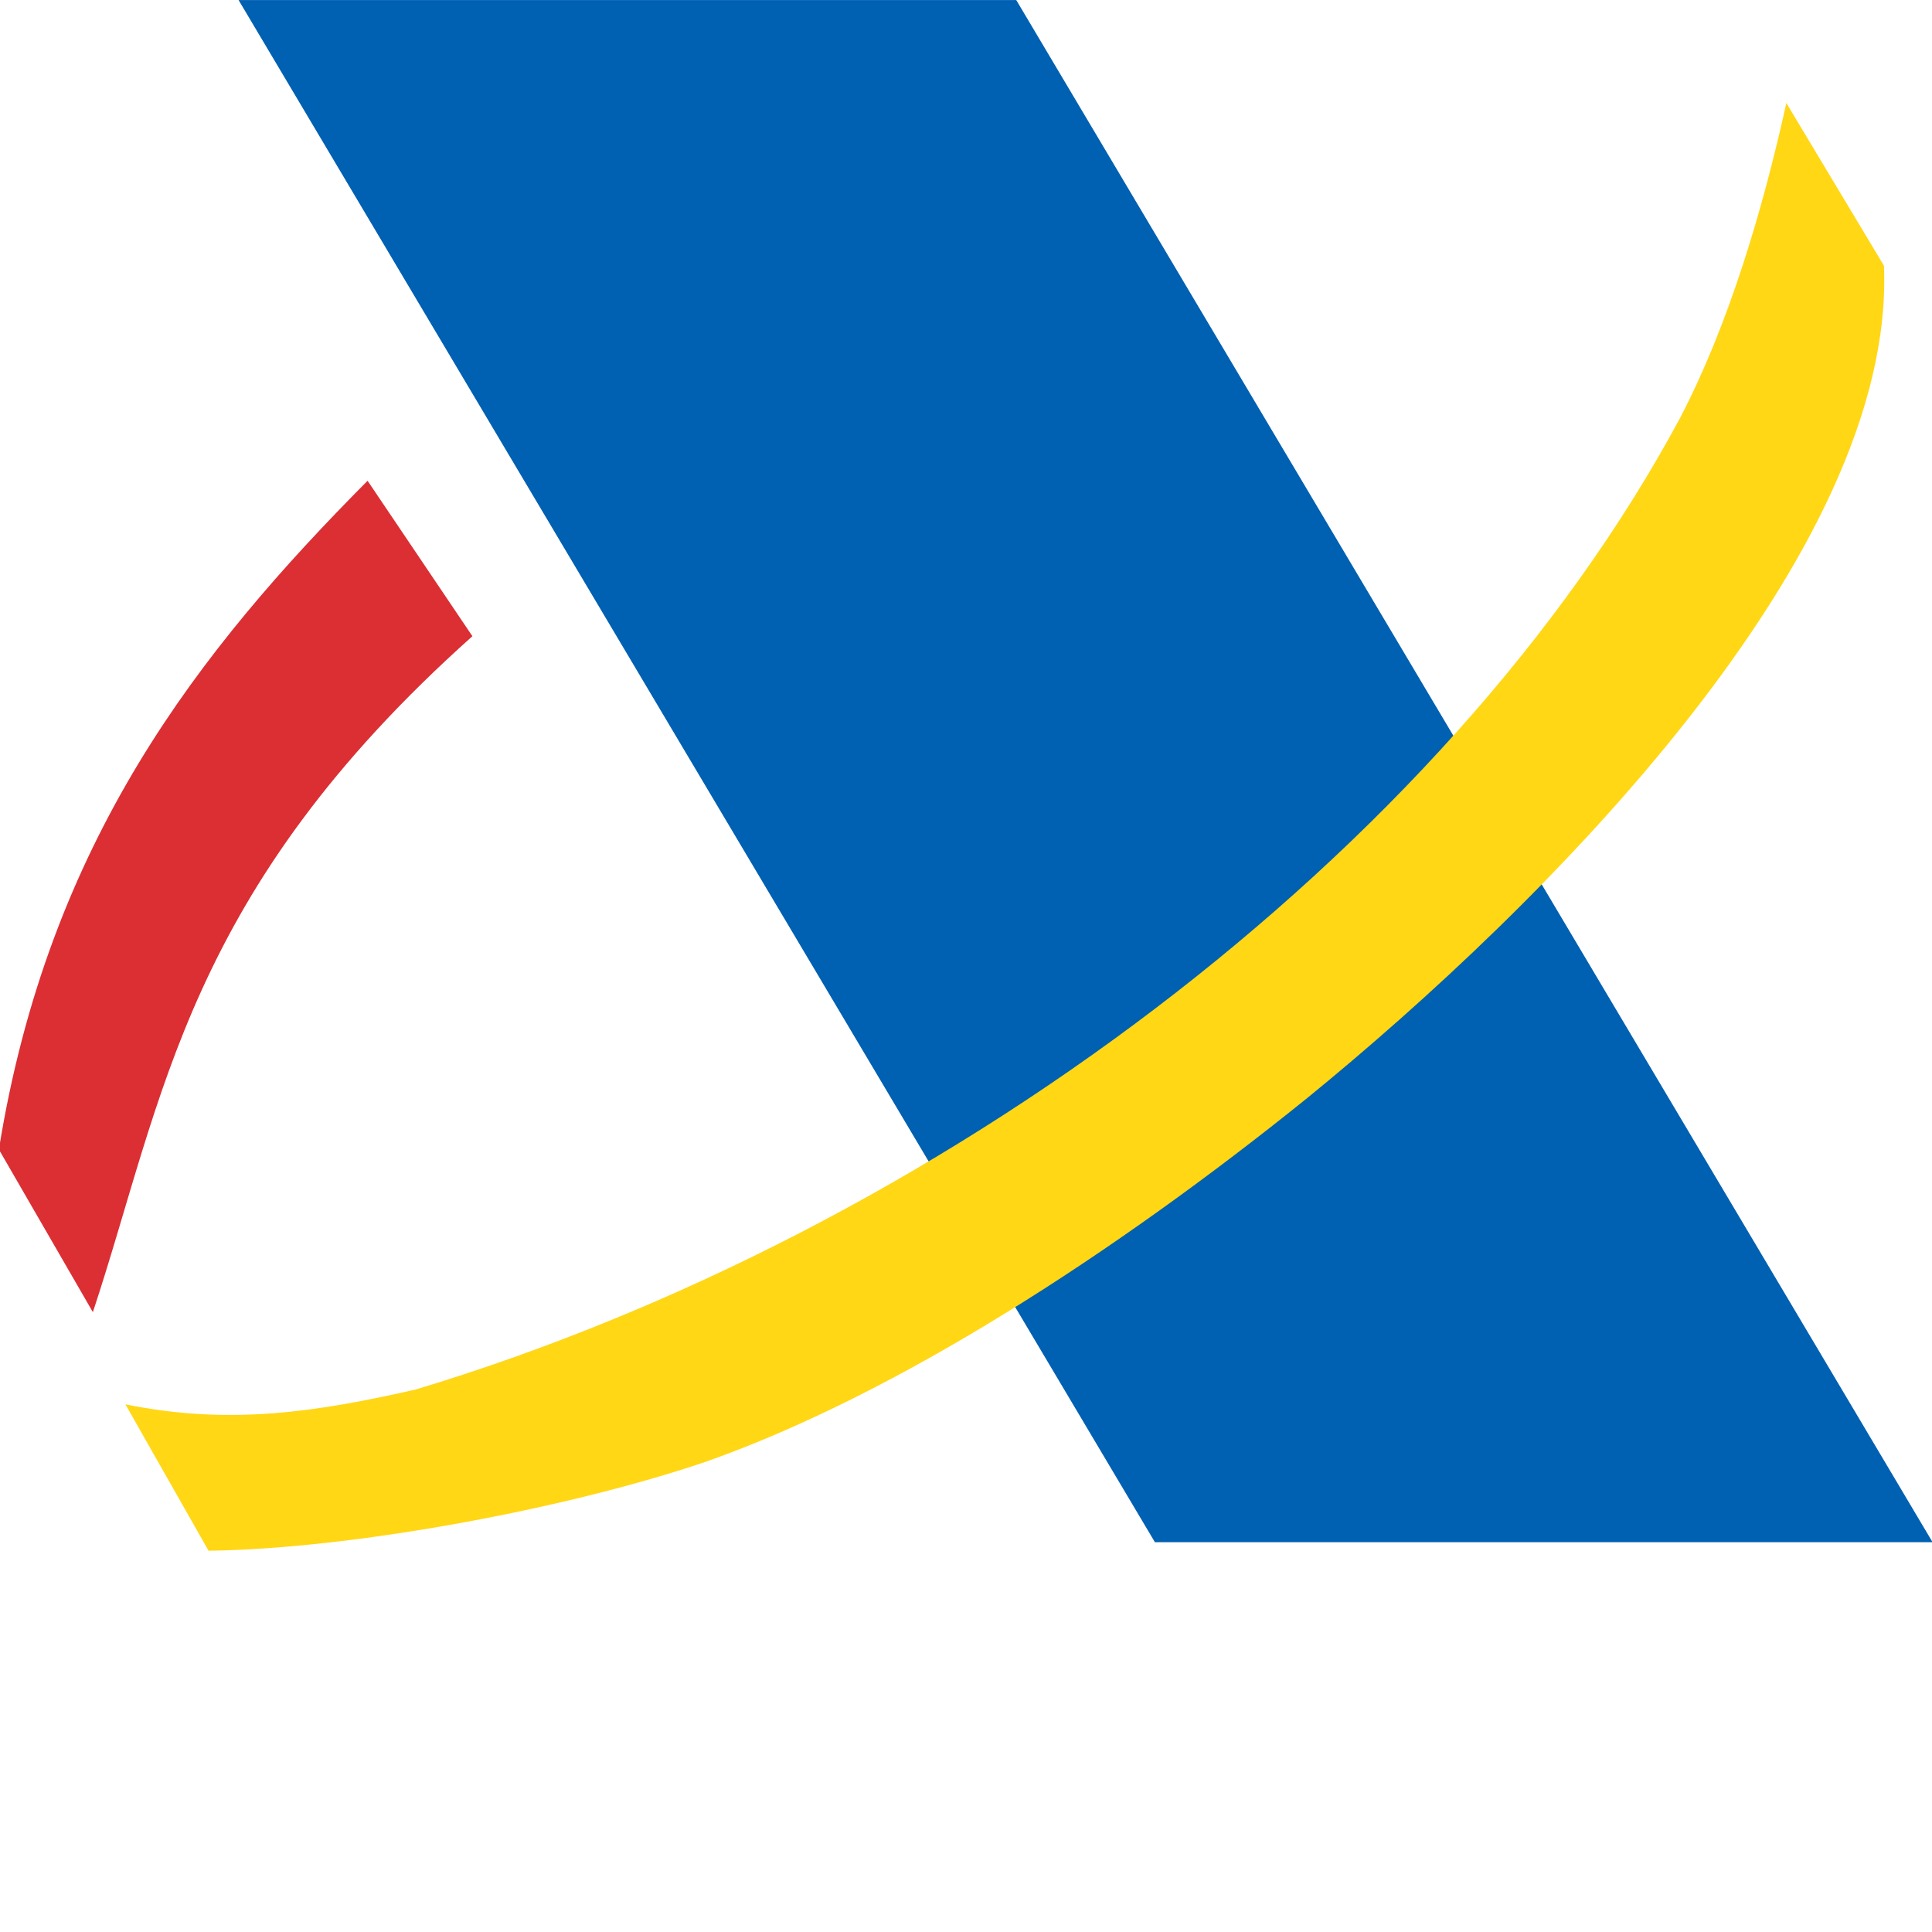 <?xml version="1.0" encoding="UTF-8" standalone="no" ?>
<!-- Created with Inkscape (http://www.inkscape.org/) -->
<svg
  xmlns:dc="http://purl.org/dc/elements/1.1/"
  xmlns:cc="http://creativecommons.org/ns#"
  xmlns:rdf="http://www.w3.org/1999/02/22-rdf-syntax-ns#"
  xmlns:svg="http://www.w3.org/2000/svg"
  xmlns="http://www.w3.org/2000/svg"
  xmlns:sodipodi="http://sodipodi.sourceforge.net/DTD/sodipodi-0.dtd"
  xmlns:inkscape="http://www.inkscape.org/namespaces/inkscape"
  id="svg2"
  version="1.1"
  inkscape:version="0.48.3.1 r9886"
  width="128"
  height="128"
  sodipodi:docname="icon_source.svg"
  inkscape:export-filename="icon.png"
  inkscape:export-xdpi="90"
  inkscape:export-ydpi="90"
>
  <defs id="defs6" />
  <sodipodi:namedview
    pagecolor="#ffffff"
    bordercolor="#666666"
    borderopacity="1"
    objecttolerance="10"
    gridtolerance="10"
    guidetolerance="10"
    inkscape:pageopacity="0"
    inkscape:pageshadow="2"
    inkscape:window-width="1855"
    inkscape:window-height="1056"
    id="namedview4"
    showgrid="false"
    inkscape:zoom="4.6451612"
    inkscape:cx="27.621455"
    inkscape:cy="84.481567"
    inkscape:window-x="65"
    inkscape:window-y="24"
    inkscape:window-maximized="1"
    inkscape:current-layer="svg2"
    fit-margin-top="0"
    fit-margin-left="0"
    fit-margin-right="0"
    fit-margin-bottom="0"
  />
  <g id="g3003" transform="translate(-0.074,0)">
    <g transform="translate(0,-3.311)" id="g2998">
      <rect
        style="color:#000000;fill:#0060b2;fill-opacity:1;fill-rule:evenodd;stroke:none;stroke-width:0.518;marker:none;visibility:visible;display:inline;overflow:visible;enable-background:accumulate"
        id="rect2998"
        width="51.523"
        height="118.805"
        x="13.911"
        y="3.852"
        ry="0"
        transform="matrix(1,0,0.511,0.86,0,0)"
      />
      <path
        style="fill:#ffd715;fill-opacity:1;stroke:none"
        d="M 8.382,96.351 C 15.281,97.755 21.013,96.867 27.617,95.369 62.094,84.971 95.837,59.944 111.39,30.988 c 3.187,-6.108 5.446,-13.663 7.034,-20.851 l 6.466,10.777 C 125.696,40.015 102.39,63.274 86.603,76.123 73.968,86.3 59.506,95.7 46.778,100.175 c -9.415,3.184 -23.576,5.763 -32.888,5.875 z"
        id="path3000"
        inkscape:connector-curvature="0"
        sodipodi:nodetypes="ccccccccc"
      />
      <path
        style="fill:#db2f34;fill-opacity:1;stroke:none"
        d="m 24.427,35.163 6.945,10.298 C 12.399,62.416 10.935,76.02 6.227,90.244 L 0,79.467 C 3.283,59.062 13.253,46.415 24.427,35.163 z"
        id="path3021"
        inkscape:connector-curvature="0"
        sodipodi:nodetypes="ccccc"
      />
    </g>
  </g>
</svg>
